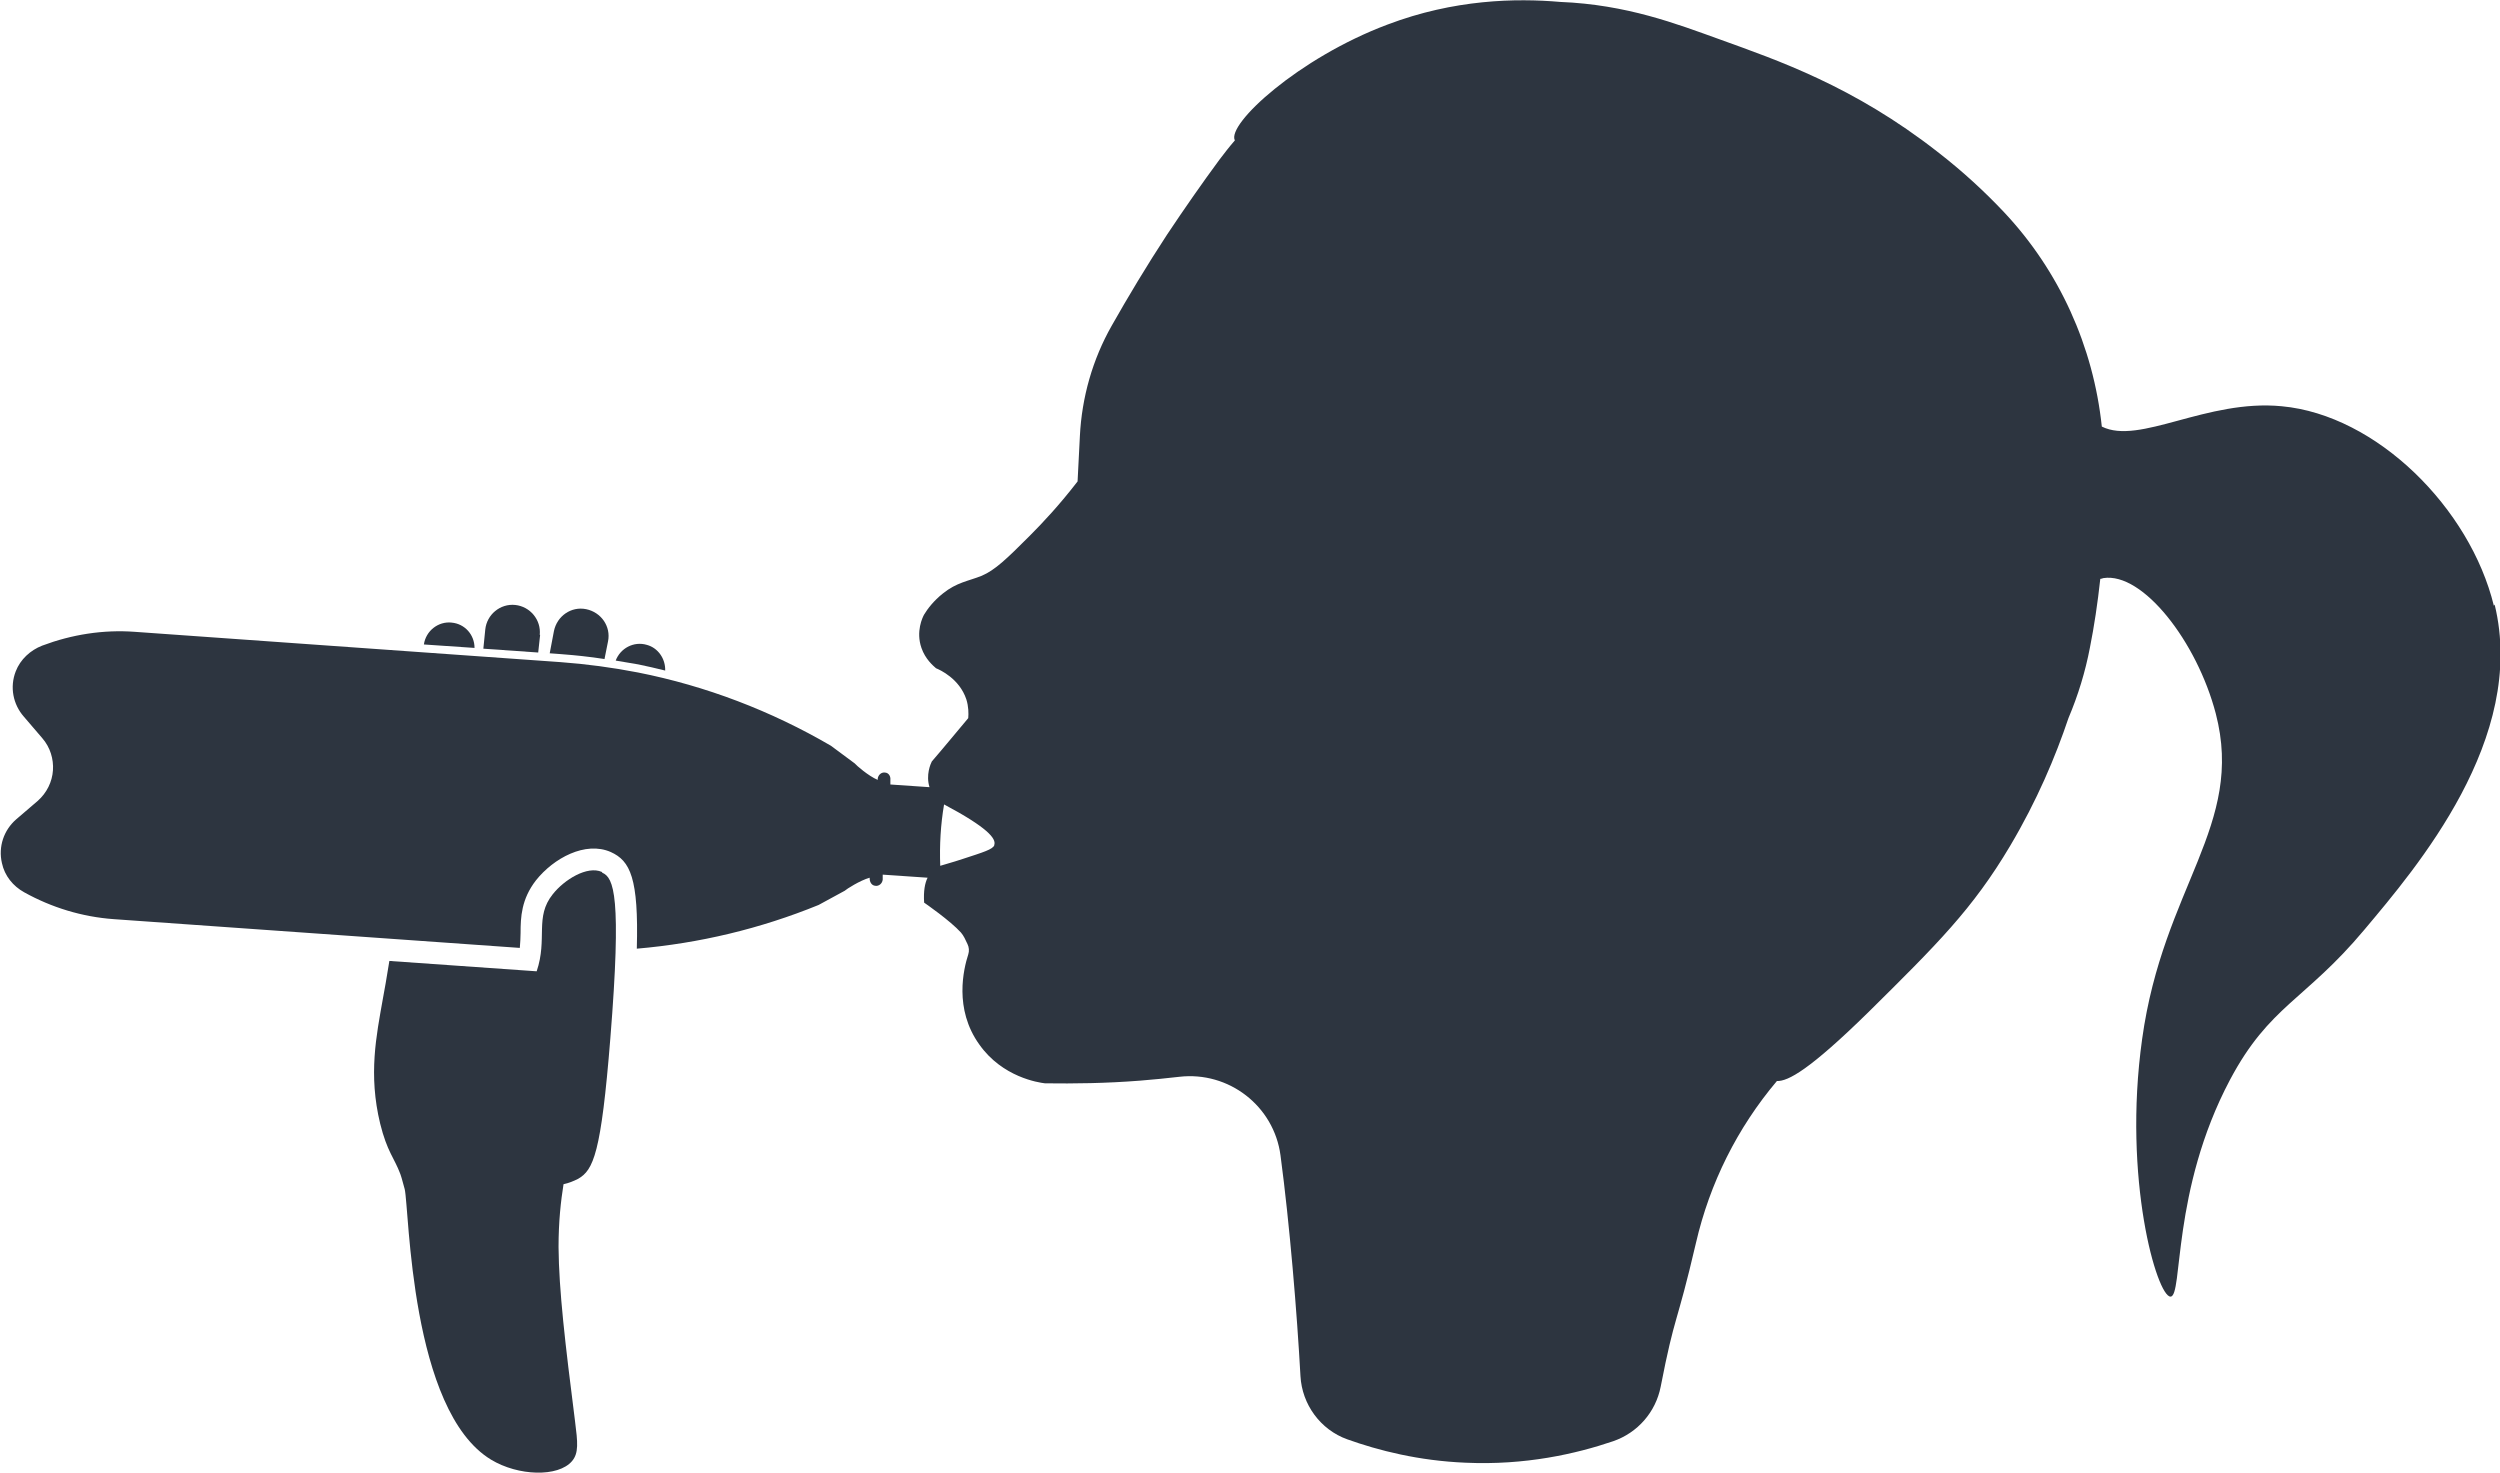 <?xml version="1.0" encoding="UTF-8"?>
<svg id="Capa_2" data-name="Capa 2" xmlns="http://www.w3.org/2000/svg" viewBox="0 0 65.17 38.39">
  <defs>
    <style>
      .cls-1 {
        fill: #2d3540;
      }
    </style>
  </defs>
  <g id="Layer_1" data-name="Layer 1">
    <g>
      <path class="cls-1" d="m65.01,15.79c-.62-2.54-3.05-4.97-5.53-5.2-1.96-.19-3.71,1.02-4.69.53-.22-2.09-1.11-4.06-2.55-5.59-.49-.52-1.07-1.06-1.73-1.57-2.2-1.72-4.18-2.39-5.67-2.93-1.14-.41-2.43-.91-4.17-.98-1.15-.1-2.76-.07-4.5.59-2.32.87-4.2,2.6-3.98,3.02,0,0,0,0,0,0-.14.16-.27.33-.4.5-.45.61-.91,1.27-1.37,1.96-.53.81-1.01,1.61-1.44,2.37-.5.88-.78,1.87-.83,2.88-.02.39-.04.79-.06,1.18-.47.61-.91,1.08-1.25,1.42-.6.6-.9.89-1.25,1.04-.35.14-.65.17-1.01.46-.24.19-.4.4-.49.55-.04.07-.22.44-.07.87.1.29.3.46.38.53.1.04.61.27.79.81.06.19.06.37.05.49-.32.38-.63.76-.95,1.13-.03.06-.16.35-.06.67l-1.02-.07v-.12c.01-.09-.04-.18-.13-.19-.1-.02-.19.06-.2.16v.03c-.24-.1-.56-.38-.6-.43-.21-.15-.41-.31-.62-.46-1.56-.91-3.26-1.56-5.03-1.91-.67-.13-1.34-.22-2.02-.27l-11.1-.79c-.82-.06-1.64.07-2.41.36-.31.12-.57.36-.69.67-.16.41-.07.86.21,1.18l.48.56c.21.24.3.55.28.84-.02.3-.16.59-.4.8l-.56.48c-.32.28-.47.71-.37,1.14.07.33.29.6.58.76.72.4,1.51.64,2.33.7l10.59.75c.01-.13.02-.26.02-.39,0-.41.02-.88.4-1.37.46-.58,1.29-1.03,1.95-.74.51.23.73.68.68,2.52,1.63-.14,3.22-.52,4.74-1.14.23-.12.45-.25.68-.37.04-.04.4-.27.65-.34v.02c0,.09.05.18.14.19.1.02.19-.06.2-.16v-.13s1.17.08,1.17.08c-.07.14-.11.35-.09.65.03.02.68.47.96.78.07.08.12.19.17.3.04.08.05.18.02.27-.12.37-.38,1.42.29,2.35.6.85,1.54.99,1.71,1.01.76.01,1.59,0,2.48-.07.35-.03.69-.06,1.02-.1,1.29-.15,2.47.76,2.64,2.05.24,1.8.43,4.11.52,5.75.04.74.52,1.4,1.22,1.65.81.29,1.86.56,3.09.61,1.55.07,2.87-.23,3.84-.56.64-.22,1.11-.76,1.24-1.42.38-1.95.4-1.52.92-3.75.36-1.56,1.08-3,2.11-4.22.29.01.85-.29,2.38-1.79,1.8-1.78,2.72-2.69,3.7-4.34.7-1.18,1.18-2.32,1.52-3.33.25-.59.44-1.21.56-1.84.11-.55.2-1.15.27-1.79.02,0,.05-.01.08-.02,1.03-.16,2.44,1.66,2.93,3.53.76,2.92-1.37,4.51-1.92,8.49-.51,3.65.39,6.71.74,6.71.33,0,.02-2.76,1.55-5.65,1.03-1.94,1.96-2.07,3.5-3.91,1.36-1.62,4.25-4.99,3.4-8.48Zm-39.09,6.24c-.03.11-.3.19-.82.36-.3.1-.47.14-.59.18-.02-.54.01-1.07.1-1.6,1.13.6,1.36.89,1.31,1.05Z"/>
      <path class="cls-1" d="m15.69,22.73c-.38-.17-.98.2-1.28.58-.48.6-.13,1.15-.42,2.01l-3.84-.27c-.07.44-.13.78-.17.99-.17.96-.38,1.97-.07,3.25.18.73.37.9.52,1.3,0,0,.02.05.04.12,0,0,.04.14.08.29.12.52.14,5.77,2.25,7.05.71.43,1.75.46,2.11.04.18-.21.15-.49.08-1.04-.26-2.05-.42-3.41-.43-4.54,0-.67.06-1.2.13-1.64.14-.03.26-.08.38-.14.4-.23.6-.66.84-3.66.3-3.72.09-4.19-.21-4.32Z"/>
      <path class="cls-1" d="m11.78,16.23c-.36-.04-.68.22-.73.57l1.32.09c0-.34-.25-.63-.6-.66Z"/>
      <path class="cls-1" d="m14.07,16.55c.04-.39-.25-.74-.64-.78-.39-.04-.74.25-.78.64l-.05.5,1.43.1.05-.46Z"/>
      <path class="cls-1" d="m15.76,17.17l.09-.45c.08-.39-.18-.76-.57-.84-.39-.08-.76.18-.84.57l-.11.58.27.02c.39.03.78.07,1.16.13Z"/>
      <path class="cls-1" d="m17.34,17.48c.01-.3-.18-.59-.48-.67-.34-.1-.69.09-.81.41.2.03.39.07.59.1.23.05.47.1.7.16Z"/>
    </g>
  </g>
</svg>